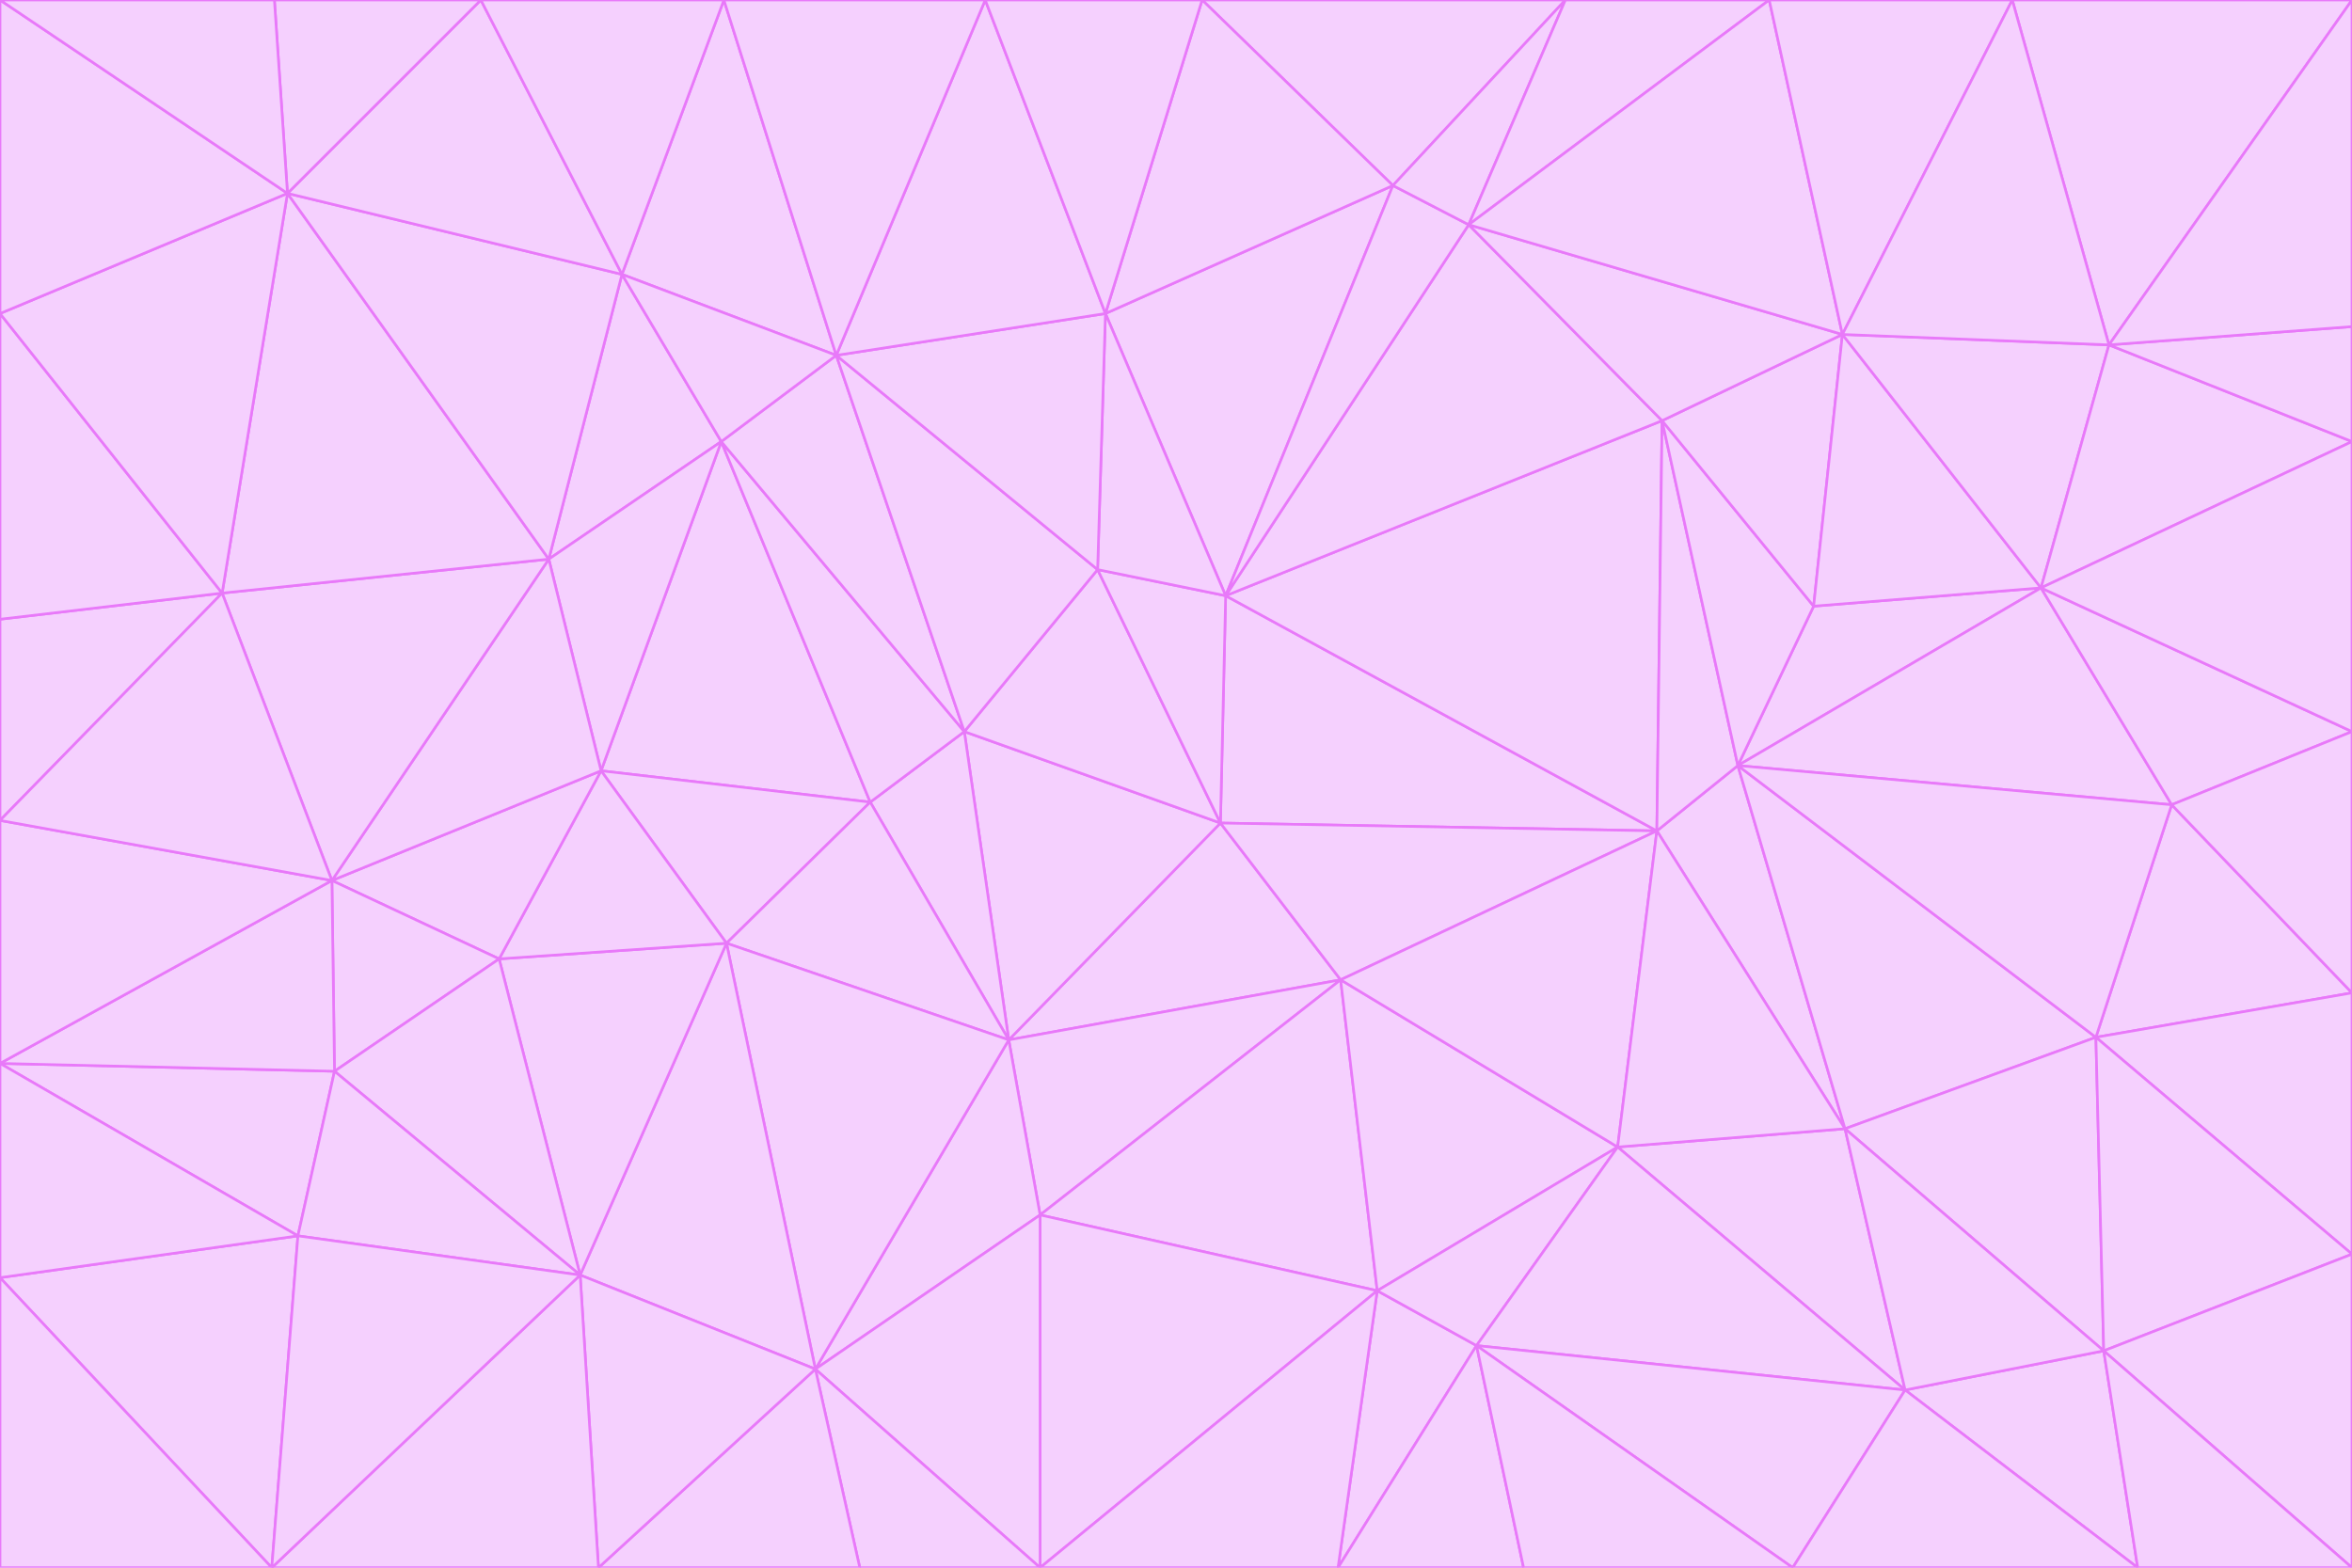 <svg id="visual" viewBox="0 0 900 600" width="900" height="600" xmlns="http://www.w3.org/2000/svg" xmlns:xlink="http://www.w3.org/1999/xlink" version="1.1"><g stroke-width="1" stroke-linejoin="bevel"><path d="M467 315L386 398L513 375Z" fill="#f5d0fe" stroke="#e879f9"></path><path d="M386 398L398 465L513 375Z" fill="#f5d0fe" stroke="#e879f9"></path><path d="M467 315L369 280L386 398Z" fill="#f5d0fe" stroke="#e879f9"></path><path d="M369 280L333 307L386 398Z" fill="#f5d0fe" stroke="#e879f9"></path><path d="M386 398L312 524L398 465Z" fill="#f5d0fe" stroke="#e879f9"></path><path d="M398 465L527 494L513 375Z" fill="#f5d0fe" stroke="#e879f9"></path><path d="M634 318L469 228L467 315Z" fill="#f5d0fe" stroke="#e879f9"></path><path d="M467 315L420 218L369 280Z" fill="#f5d0fe" stroke="#e879f9"></path><path d="M469 228L420 218L467 315Z" fill="#f5d0fe" stroke="#e879f9"></path><path d="M276 169L230 295L333 307Z" fill="#f5d0fe" stroke="#e879f9"></path><path d="M230 295L278 361L333 307Z" fill="#f5d0fe" stroke="#e879f9"></path><path d="M333 307L278 361L386 398Z" fill="#f5d0fe" stroke="#e879f9"></path><path d="M512 600L565 515L527 494Z" fill="#f5d0fe" stroke="#e879f9"></path><path d="M527 494L619 439L513 375Z" fill="#f5d0fe" stroke="#e879f9"></path><path d="M513 375L634 318L467 315Z" fill="#f5d0fe" stroke="#e879f9"></path><path d="M565 515L619 439L527 494Z" fill="#f5d0fe" stroke="#e879f9"></path><path d="M619 439L634 318L513 375Z" fill="#f5d0fe" stroke="#e879f9"></path><path d="M278 361L312 524L386 398Z" fill="#f5d0fe" stroke="#e879f9"></path><path d="M398 465L398 600L527 494Z" fill="#f5d0fe" stroke="#e879f9"></path><path d="M312 524L398 600L398 465Z" fill="#f5d0fe" stroke="#e879f9"></path><path d="M398 600L512 600L527 494Z" fill="#f5d0fe" stroke="#e879f9"></path><path d="M729 532L706 432L619 439Z" fill="#f5d0fe" stroke="#e879f9"></path><path d="M276 169L333 307L369 280Z" fill="#f5d0fe" stroke="#e879f9"></path><path d="M278 361L222 488L312 524Z" fill="#f5d0fe" stroke="#e879f9"></path><path d="M706 432L665 293L634 318Z" fill="#f5d0fe" stroke="#e879f9"></path><path d="M634 318L636 161L469 228Z" fill="#f5d0fe" stroke="#e879f9"></path><path d="M191 367L222 488L278 361Z" fill="#f5d0fe" stroke="#e879f9"></path><path d="M312 524L329 600L398 600Z" fill="#f5d0fe" stroke="#e879f9"></path><path d="M229 600L329 600L312 524Z" fill="#f5d0fe" stroke="#e879f9"></path><path d="M230 295L191 367L278 361Z" fill="#f5d0fe" stroke="#e879f9"></path><path d="M533 71L423 120L469 228Z" fill="#f5d0fe" stroke="#e879f9"></path><path d="M469 228L423 120L420 218Z" fill="#f5d0fe" stroke="#e879f9"></path><path d="M320 136L276 169L369 280Z" fill="#f5d0fe" stroke="#e879f9"></path><path d="M512 600L583 600L565 515Z" fill="#f5d0fe" stroke="#e879f9"></path><path d="M619 439L706 432L634 318Z" fill="#f5d0fe" stroke="#e879f9"></path><path d="M729 532L619 439L565 515Z" fill="#f5d0fe" stroke="#e879f9"></path><path d="M320 136L369 280L420 218Z" fill="#f5d0fe" stroke="#e879f9"></path><path d="M230 295L127 337L191 367Z" fill="#f5d0fe" stroke="#e879f9"></path><path d="M423 120L320 136L420 218Z" fill="#f5d0fe" stroke="#e879f9"></path><path d="M781 225L694 232L665 293Z" fill="#f5d0fe" stroke="#e879f9"></path><path d="M665 293L636 161L634 318Z" fill="#f5d0fe" stroke="#e879f9"></path><path d="M694 232L636 161L665 293Z" fill="#f5d0fe" stroke="#e879f9"></path><path d="M238 105L210 214L276 169Z" fill="#f5d0fe" stroke="#e879f9"></path><path d="M276 169L210 214L230 295Z" fill="#f5d0fe" stroke="#e879f9"></path><path d="M222 488L229 600L312 524Z" fill="#f5d0fe" stroke="#e879f9"></path><path d="M104 600L229 600L222 488Z" fill="#f5d0fe" stroke="#e879f9"></path><path d="M636 161L562 86L469 228Z" fill="#f5d0fe" stroke="#e879f9"></path><path d="M277 0L238 105L320 136Z" fill="#f5d0fe" stroke="#e879f9"></path><path d="M562 86L533 71L469 228Z" fill="#f5d0fe" stroke="#e879f9"></path><path d="M686 600L729 532L565 515Z" fill="#f5d0fe" stroke="#e879f9"></path><path d="M706 432L802 397L665 293Z" fill="#f5d0fe" stroke="#e879f9"></path><path d="M127 337L128 410L191 367Z" fill="#f5d0fe" stroke="#e879f9"></path><path d="M191 367L128 410L222 488Z" fill="#f5d0fe" stroke="#e879f9"></path><path d="M210 214L127 337L230 295Z" fill="#f5d0fe" stroke="#e879f9"></path><path d="M583 600L686 600L565 515Z" fill="#f5d0fe" stroke="#e879f9"></path><path d="M377 0L320 136L423 120Z" fill="#f5d0fe" stroke="#e879f9"></path><path d="M320 136L238 105L276 169Z" fill="#f5d0fe" stroke="#e879f9"></path><path d="M210 214L85 227L127 337Z" fill="#f5d0fe" stroke="#e879f9"></path><path d="M0 407L114 473L128 410Z" fill="#f5d0fe" stroke="#e879f9"></path><path d="M128 410L114 473L222 488Z" fill="#f5d0fe" stroke="#e879f9"></path><path d="M805 517L802 397L706 432Z" fill="#f5d0fe" stroke="#e879f9"></path><path d="M694 232L705 128L636 161Z" fill="#f5d0fe" stroke="#e879f9"></path><path d="M636 161L705 128L562 86Z" fill="#f5d0fe" stroke="#e879f9"></path><path d="M599 0L460 0L533 71Z" fill="#f5d0fe" stroke="#e879f9"></path><path d="M781 225L705 128L694 232Z" fill="#f5d0fe" stroke="#e879f9"></path><path d="M831 308L781 225L665 293Z" fill="#f5d0fe" stroke="#e879f9"></path><path d="M599 0L533 71L562 86Z" fill="#f5d0fe" stroke="#e879f9"></path><path d="M533 71L460 0L423 120Z" fill="#f5d0fe" stroke="#e879f9"></path><path d="M818 600L805 517L729 532Z" fill="#f5d0fe" stroke="#e879f9"></path><path d="M729 532L805 517L706 432Z" fill="#f5d0fe" stroke="#e879f9"></path><path d="M460 0L377 0L423 120Z" fill="#f5d0fe" stroke="#e879f9"></path><path d="M900 380L831 308L802 397Z" fill="#f5d0fe" stroke="#e879f9"></path><path d="M802 397L831 308L665 293Z" fill="#f5d0fe" stroke="#e879f9"></path><path d="M110 74L85 227L210 214Z" fill="#f5d0fe" stroke="#e879f9"></path><path d="M127 337L0 407L128 410Z" fill="#f5d0fe" stroke="#e879f9"></path><path d="M677 0L599 0L562 86Z" fill="#f5d0fe" stroke="#e879f9"></path><path d="M0 489L104 600L114 473Z" fill="#f5d0fe" stroke="#e879f9"></path><path d="M114 473L104 600L222 488Z" fill="#f5d0fe" stroke="#e879f9"></path><path d="M377 0L277 0L320 136Z" fill="#f5d0fe" stroke="#e879f9"></path><path d="M238 105L110 74L210 214Z" fill="#f5d0fe" stroke="#e879f9"></path><path d="M686 600L818 600L729 532Z" fill="#f5d0fe" stroke="#e879f9"></path><path d="M900 480L900 380L802 397Z" fill="#f5d0fe" stroke="#e879f9"></path><path d="M781 225L807 132L705 128Z" fill="#f5d0fe" stroke="#e879f9"></path><path d="M705 128L677 0L562 86Z" fill="#f5d0fe" stroke="#e879f9"></path><path d="M900 169L807 132L781 225Z" fill="#f5d0fe" stroke="#e879f9"></path><path d="M770 0L677 0L705 128Z" fill="#f5d0fe" stroke="#e879f9"></path><path d="M0 314L0 407L127 337Z" fill="#f5d0fe" stroke="#e879f9"></path><path d="M900 480L802 397L805 517Z" fill="#f5d0fe" stroke="#e879f9"></path><path d="M831 308L900 280L781 225Z" fill="#f5d0fe" stroke="#e879f9"></path><path d="M0 237L0 314L85 227Z" fill="#f5d0fe" stroke="#e879f9"></path><path d="M85 227L0 314L127 337Z" fill="#f5d0fe" stroke="#e879f9"></path><path d="M184 0L110 74L238 105Z" fill="#f5d0fe" stroke="#e879f9"></path><path d="M277 0L184 0L238 105Z" fill="#f5d0fe" stroke="#e879f9"></path><path d="M0 407L0 489L114 473Z" fill="#f5d0fe" stroke="#e879f9"></path><path d="M900 380L900 280L831 308Z" fill="#f5d0fe" stroke="#e879f9"></path><path d="M900 600L900 480L805 517Z" fill="#f5d0fe" stroke="#e879f9"></path><path d="M0 120L0 237L85 227Z" fill="#f5d0fe" stroke="#e879f9"></path><path d="M900 0L770 0L807 132Z" fill="#f5d0fe" stroke="#e879f9"></path><path d="M807 132L770 0L705 128Z" fill="#f5d0fe" stroke="#e879f9"></path><path d="M900 280L900 169L781 225Z" fill="#f5d0fe" stroke="#e879f9"></path><path d="M0 489L0 600L104 600Z" fill="#f5d0fe" stroke="#e879f9"></path><path d="M818 600L900 600L805 517Z" fill="#f5d0fe" stroke="#e879f9"></path><path d="M184 0L105 0L110 74Z" fill="#f5d0fe" stroke="#e879f9"></path><path d="M110 74L0 120L85 227Z" fill="#f5d0fe" stroke="#e879f9"></path><path d="M0 0L0 120L110 74Z" fill="#f5d0fe" stroke="#e879f9"></path><path d="M900 169L900 125L807 132Z" fill="#f5d0fe" stroke="#e879f9"></path><path d="M105 0L0 0L110 74Z" fill="#f5d0fe" stroke="#e879f9"></path><path d="M900 125L900 0L807 132Z" fill="#f5d0fe" stroke="#e879f9"></path></g></svg>